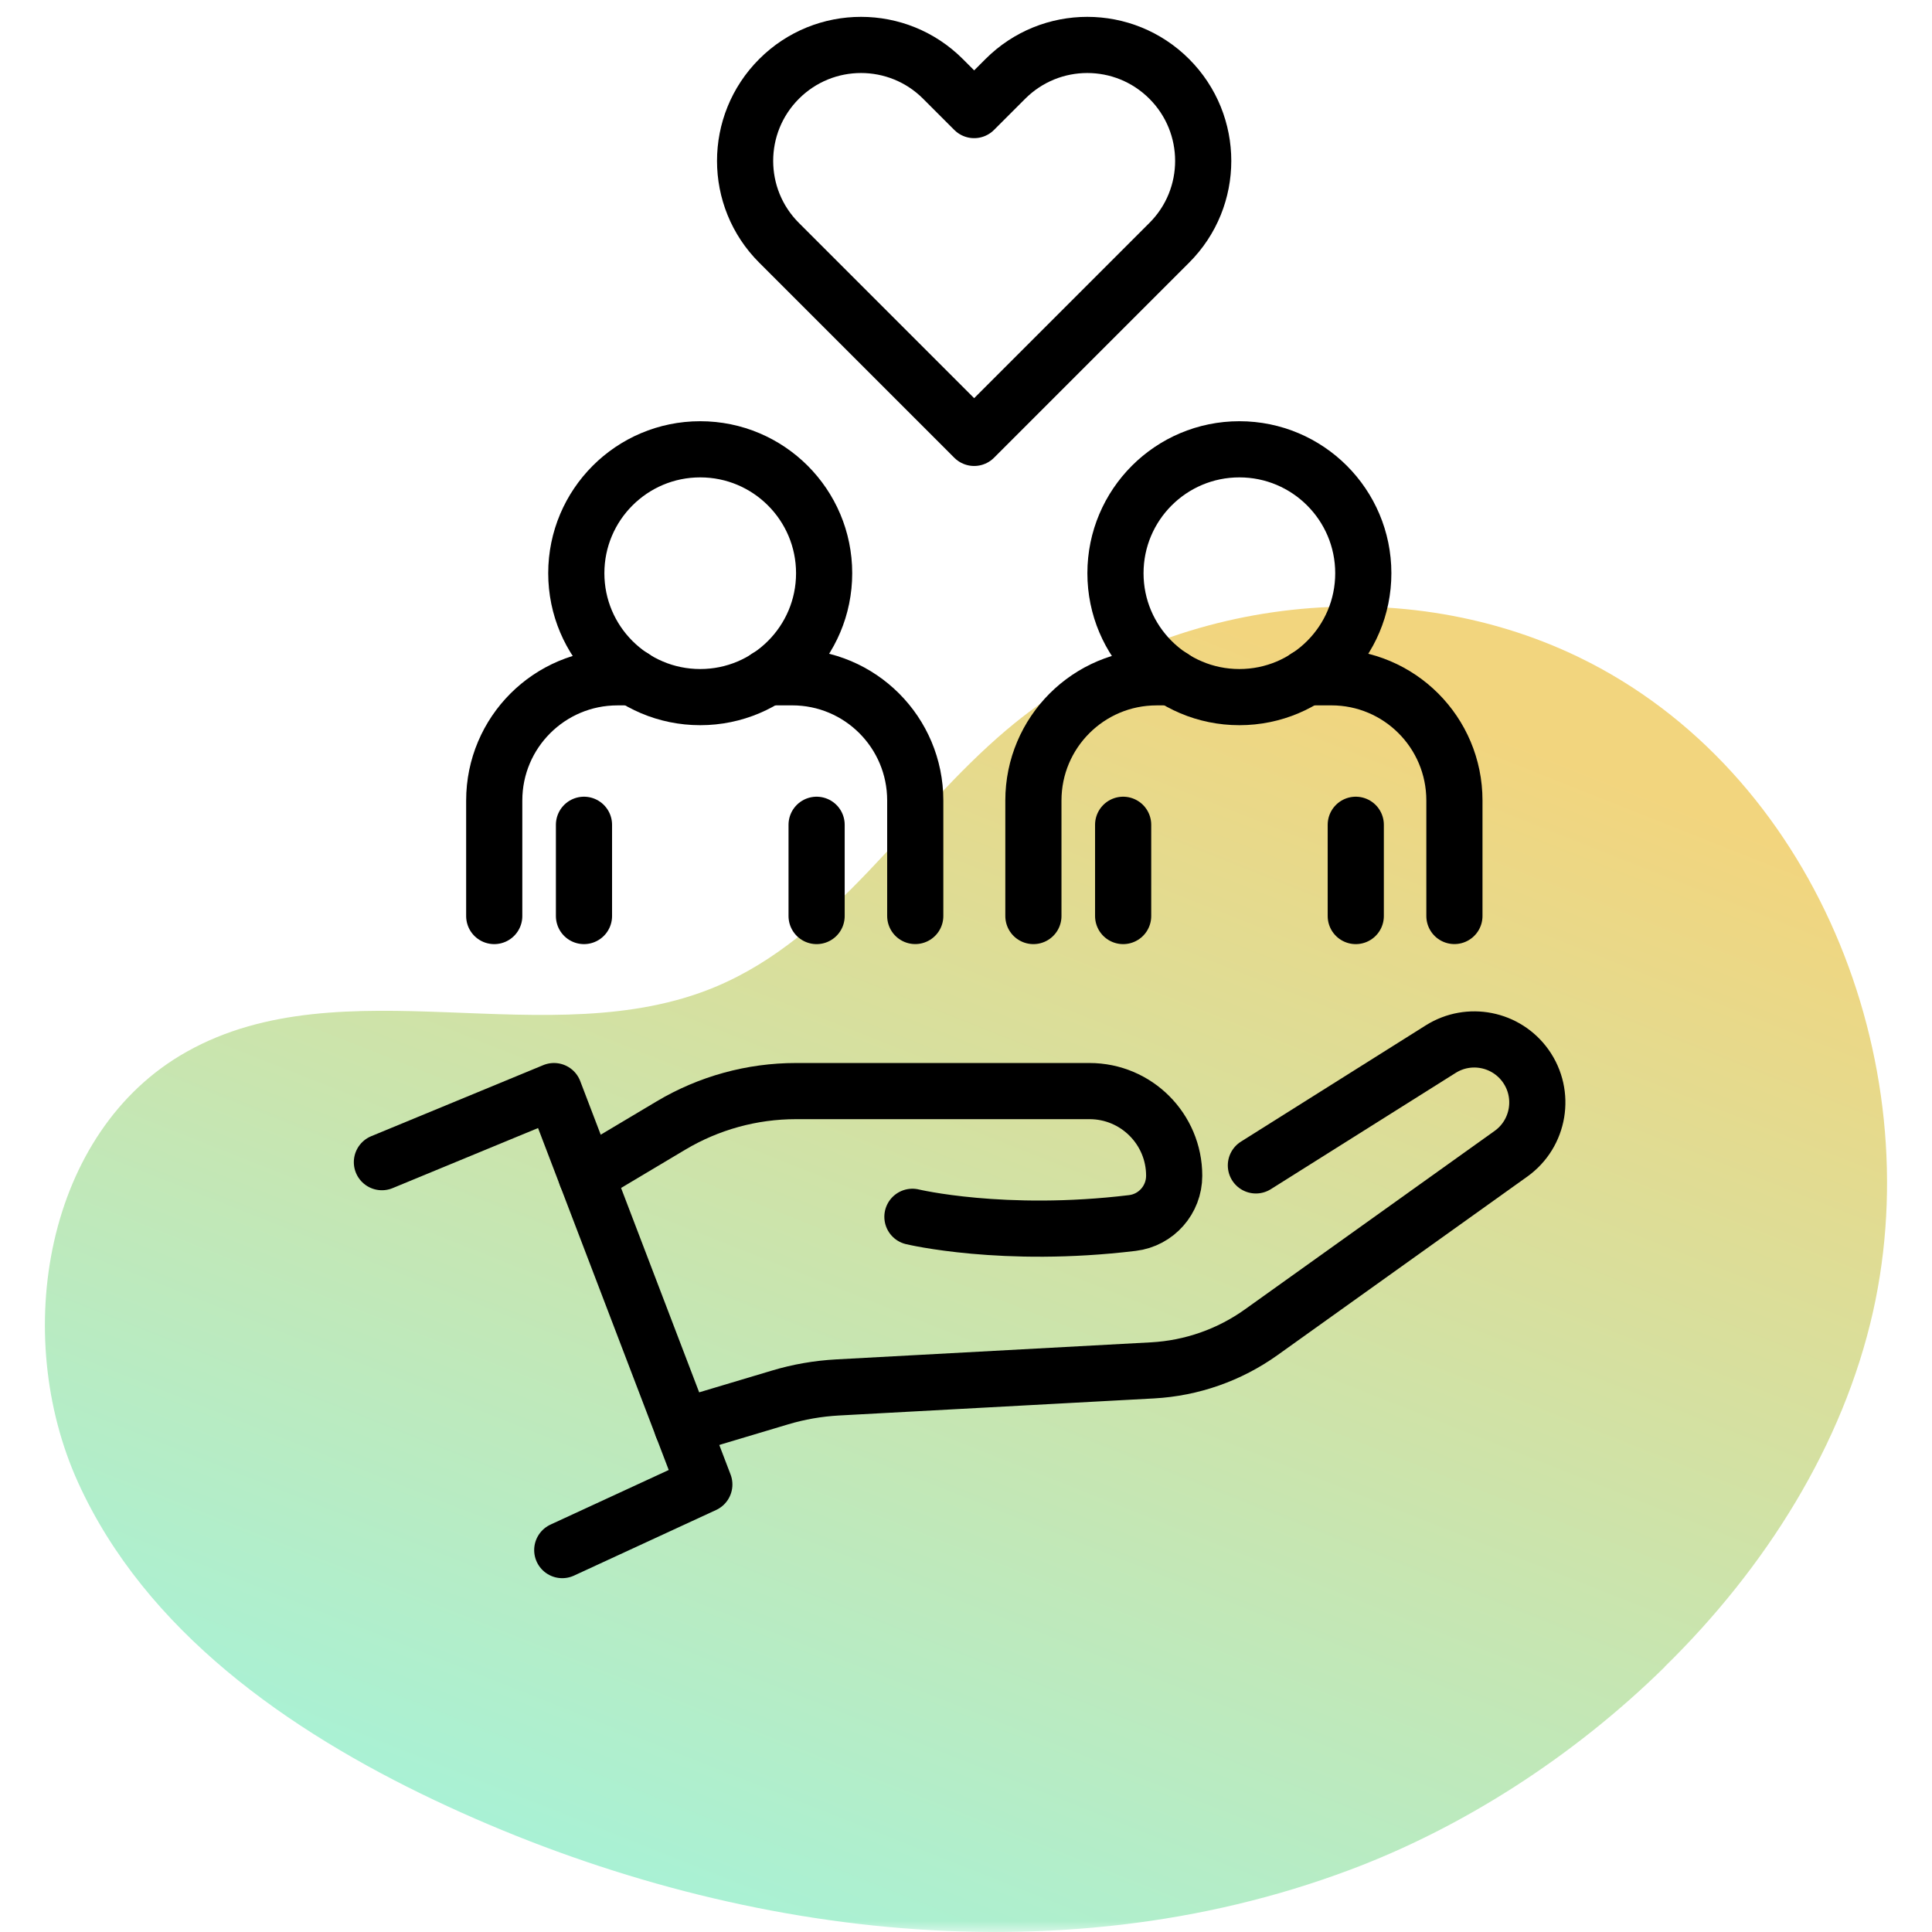 <svg width="86" height="86" viewBox="0 0 86 86" fill="none" xmlns="http://www.w3.org/2000/svg">
<mask id="mask0_276_3573" style="mask-type:alpha" maskUnits="userSpaceOnUse" x="0" y="0" width="86" height="86">
<rect width="86" height="86" fill="#D9D9D9"/>
</mask>
<g mask="url(#mask0_276_3573)">
<path d="M74.103 74.201C70.027 78.209 65.081 81.369 60.061 83.243C46.956 88.155 31.979 86.123 19.336 80.13C12.816 77.035 6.48 72.598 3.479 65.998C0.478 59.399 2.016 50.338 8.314 46.815C15.288 42.9 24.449 47.011 31.831 43.934C37.184 41.707 40.37 36.235 44.807 32.488C51.725 26.634 62.127 25.31 70.277 29.253C80.743 34.315 85.875 47.225 83.374 58.392C82.04 64.32 78.604 69.783 74.103 74.192L74.103 74.201Z" fill="url(#paint0_linear_276_3573)"/>
<path d="M17 51.732L24.66 48.568L31.352 66.08L25.028 69" stroke="black" stroke-width="2.5" stroke-linecap="round" stroke-linejoin="round"/>
<path d="M55.904 51.876L64.132 46.7C65.392 45.908 67.048 46.236 67.912 47.448C68.808 48.708 68.516 50.456 67.26 51.356L56.14 59.304C54.724 60.316 53.048 60.904 51.308 61L37.284 61.76C36.412 61.808 35.552 61.956 34.716 62.208L30.368 63.508" stroke="black" stroke-width="2.5" stroke-linecap="round" stroke-linejoin="round"/>
<path d="M26.104 52.344L29.875 50.096C31.555 49.096 33.475 48.568 35.431 48.568H48.499C50.58 48.568 52.267 50.256 52.267 52.336C52.267 53.404 51.471 54.312 50.407 54.44C44.656 55.136 40.615 54.164 40.615 54.164" stroke="black" stroke-width="2.5" stroke-linecap="round" stroke-linejoin="round"/>
<path d="M52.047 3.512C51.039 2.504 49.719 2 48.399 2C47.079 2 45.759 2.504 44.751 3.512L43.363 4.9L41.975 3.512C40.967 2.504 39.647 2 38.327 2C37.007 2 35.687 2.504 34.679 3.512C32.663 5.528 32.663 8.796 34.679 10.808L36.067 12.196L43.363 19.492L50.659 12.196L52.047 10.808C54.063 8.796 54.063 5.528 52.047 3.512Z" stroke="black" stroke-width="2.5" stroke-linecap="round" stroke-linejoin="round"/>
<path d="M31.169 31.031C34.215 31.031 36.685 28.562 36.685 25.516C36.685 22.47 34.215 20 31.169 20C28.123 20 25.653 22.47 25.653 25.516C25.653 28.562 28.123 31.031 31.169 31.031Z" stroke="black" stroke-width="2.5" stroke-linecap="round" stroke-linejoin="round"/>
<path d="M22 40.776V35.634C22 32.604 24.455 30.149 27.485 30.149H28.187" stroke="black" stroke-width="2.5" stroke-linecap="round" stroke-linejoin="round"/>
<path d="M34.152 30.148H35.262C38.292 30.148 40.741 32.602 40.741 35.632V40.774" stroke="black" stroke-width="2.5" stroke-linecap="round" stroke-linejoin="round"/>
<path d="M25.995 40.776V36.714" stroke="black" stroke-width="2.5" stroke-linecap="round" stroke-linejoin="round"/>
<path d="M36.35 40.776V36.714" stroke="black" stroke-width="2.5" stroke-linecap="round" stroke-linejoin="round"/>
<path d="M55.169 31.031C58.215 31.031 60.685 28.562 60.685 25.516C60.685 22.47 58.215 20 55.169 20C52.123 20 49.653 22.47 49.653 25.516C49.653 28.562 52.123 31.031 55.169 31.031Z" stroke="black" stroke-width="2.5" stroke-linecap="round" stroke-linejoin="round"/>
<path d="M46 40.776V35.634C46 32.604 48.455 30.149 51.485 30.149H52.187" stroke="black" stroke-width="2.5" stroke-linecap="round" stroke-linejoin="round"/>
<path d="M58.152 30.148H59.262C62.292 30.148 64.741 32.602 64.741 35.632V40.774" stroke="black" stroke-width="2.5" stroke-linecap="round" stroke-linejoin="round"/>
<path d="M49.995 40.776V36.714" stroke="black" stroke-width="2.5" stroke-linecap="round" stroke-linejoin="round"/>
<path d="M60.35 40.776V36.714" stroke="black" stroke-width="2.5" stroke-linecap="round" stroke-linejoin="round"/>
</g>
<defs>
<linearGradient id="paint0_linear_276_3573" x1="63.115" y1="31.141" x2="39.763" y2="90.064" gradientUnits="userSpaceOnUse">
<stop stop-color="#F2D57E"/>
<stop offset="1" stop-color="#A7F2D7"/>
</linearGradient>
</defs>
</svg>
